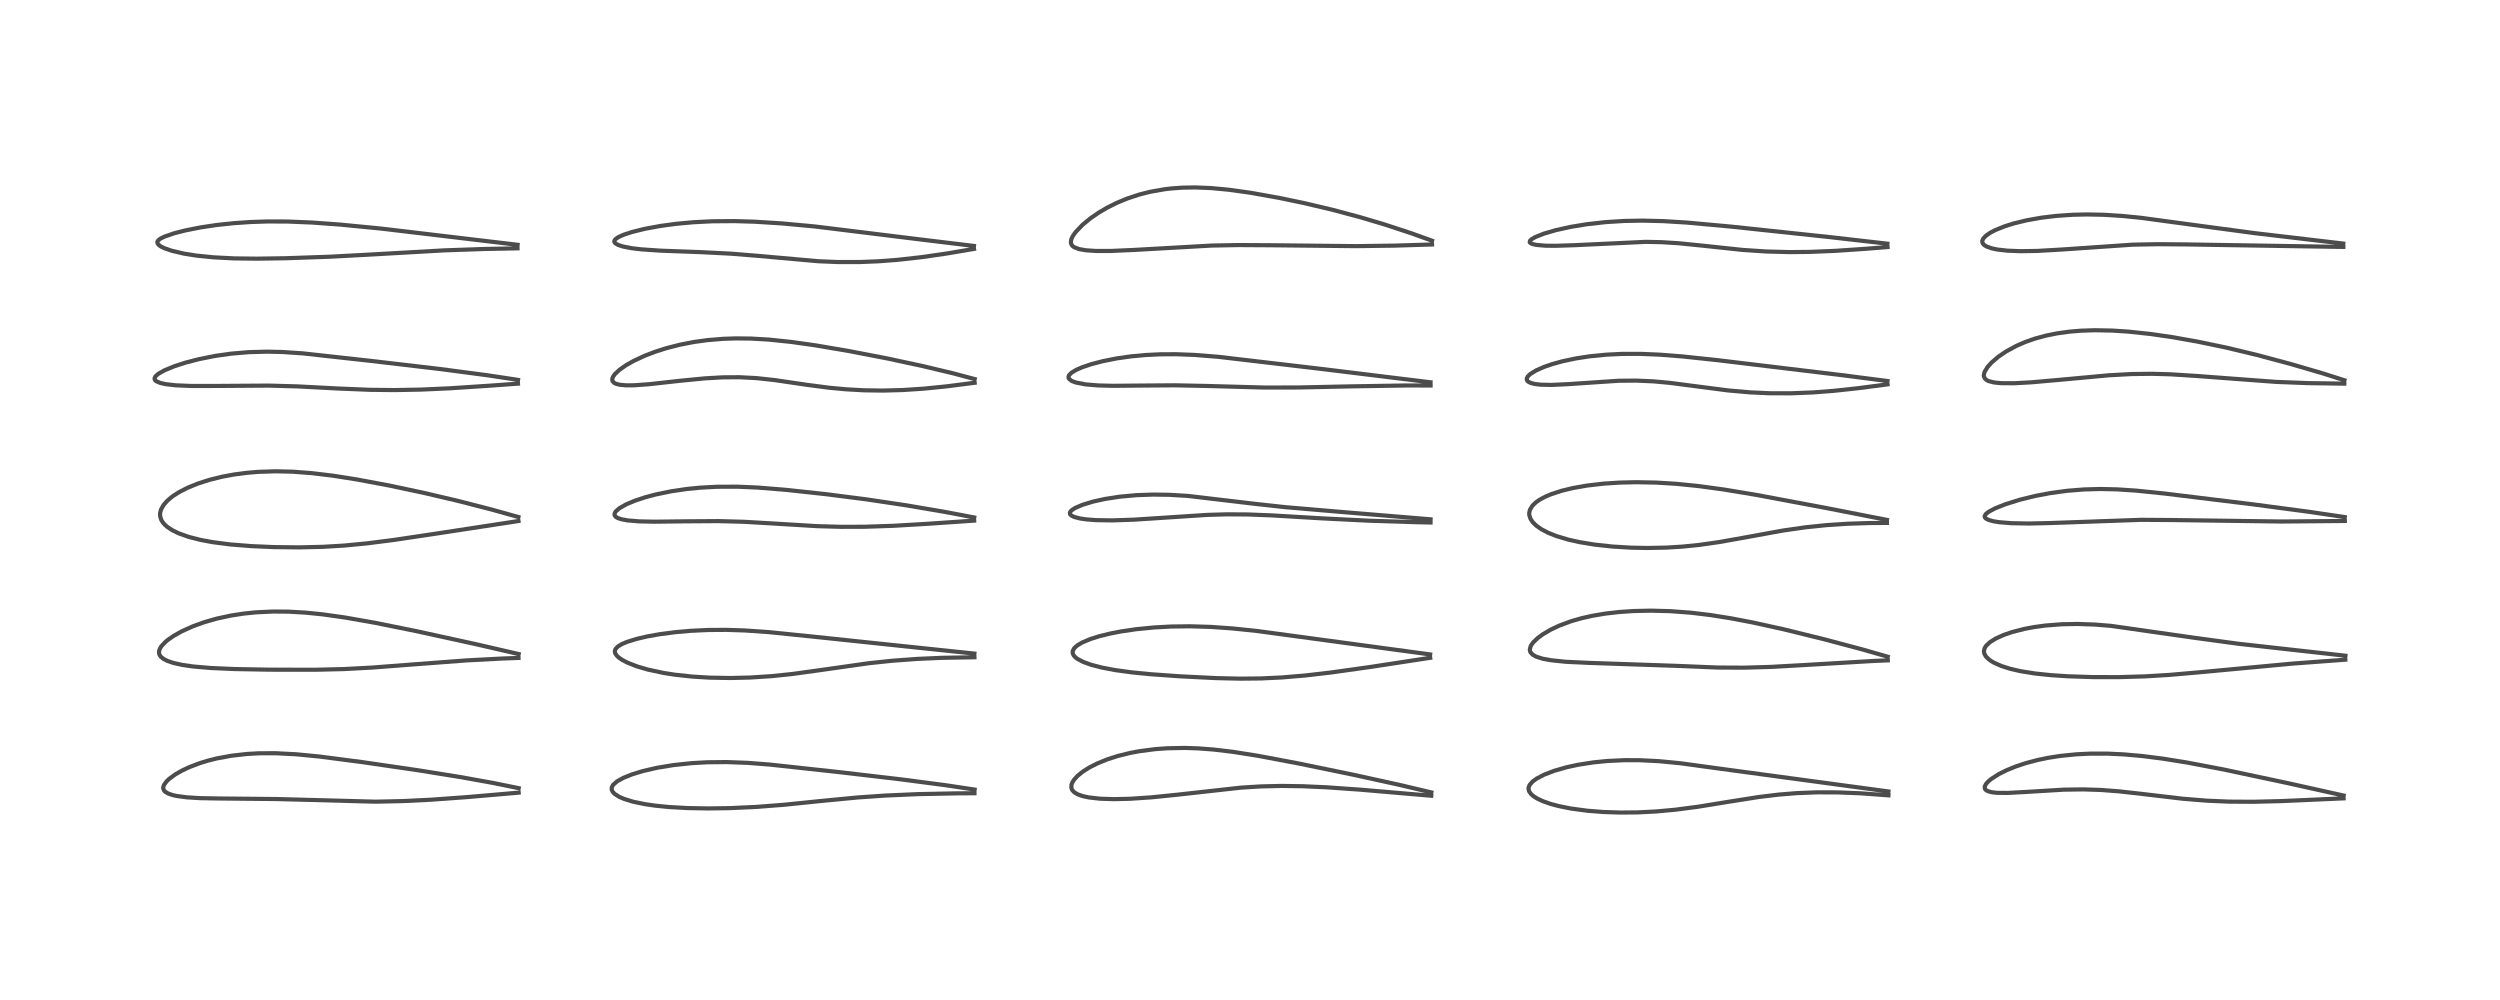 <?xml version="1.0" encoding="utf-8" standalone="no"?>
<!DOCTYPE svg PUBLIC "-//W3C//DTD SVG 1.1//EN"
  "http://www.w3.org/Graphics/SVG/1.1/DTD/svg11.dtd">
<!-- Created with matplotlib (https://matplotlib.org/) -->
<svg height="288pt" version="1.1" viewBox="0 0 720 288" width="720pt" xmlns="http://www.w3.org/2000/svg" xmlns:xlink="http://www.w3.org/1999/xlink">
 <defs>
  <style type="text/css">*{stroke-linecap:butt;stroke-linejoin:round;}</style>
 </defs>
 <g id="figure_1">
  <g id="patch_1">
   <path d="M 0 288 
L 720 288 
L 720 0 
L 0 0 
z
" style="fill:#ffffff;"/>
  </g>
  <g id="axes_1">
   <g id="line2d_1">
    <path clip-path="url(#pd96eaba503)" d="M 149.377 226.988 
L 142.141 225.516 
L 132.849 223.839 
L 120.465 221.846 
L 104.492 219.511 
L 92.138 217.897 
L 85.253 217.227 
L 79.327 216.927 
L 74.609 216.947 
L 71.19 217.135 
L 66.63 217.649 
L 62.358 218.446 
L 59.867 219.074 
L 57.578 219.775 
L 54.547 220.924 
L 52.398 221.934 
L 50.478 223.034 
L 48.717 224.322 
L 47.977 225.029 
L 47.211 226.097 
L 47.01 226.756 
L 47.024 227.15 
L 47.311 227.754 
L 47.539 227.991 
L 48.459 228.551 
L 49.781 228.998 
L 50.941 229.253 
L 53.874 229.638 
L 57.564 229.861 
L 62.778 229.96 
L 79.838 230.125 
L 108.172 230.885 
L 116.062 230.71 
L 124.219 230.311 
L 134.639 229.555 
L 149.38 228.28 
L 149.38 228.28 
" style="fill:none;stroke:#000000;stroke-linecap:square;stroke-opacity:0.7;stroke-width:1.2;"/>
   </g>
   <g id="line2d_2">
    <path clip-path="url(#pd96eaba503)" d="M 149.381 188.368 
L 137.249 185.564 
L 119.955 181.781 
L 107.871 179.34 
L 99.293 177.832 
L 92.864 176.929 
L 88.029 176.439 
L 83.03 176.153 
L 78.637 176.117 
L 73.72 176.349 
L 70.268 176.701 
L 66.547 177.271 
L 62.431 178.159 
L 58.858 179.18 
L 55.542 180.376 
L 52.334 181.825 
L 50.044 183.111 
L 48.395 184.251 
L 47.698 184.823 
L 46.481 186.109 
L 46.003 186.907 
L 45.803 187.594 
L 45.812 188.145 
L 45.979 188.642 
L 46.318 189.129 
L 47.159 189.81 
L 48.291 190.376 
L 49.997 190.946 
L 52.478 191.494 
L 55.627 191.948 
L 60.685 192.383 
L 67.605 192.685 
L 77.64 192.868 
L 90.862 192.888 
L 98.972 192.694 
L 107.051 192.267 
L 118.492 191.389 
L 134.375 190.193 
L 144.689 189.652 
L 149.329 189.483 
L 149.329 189.483 
" style="fill:none;stroke:#000000;stroke-linecap:square;stroke-opacity:0.7;stroke-width:1.2;"/>
   </g>
   <g id="line2d_3">
    <path clip-path="url(#pd96eaba503)" d="M 149.297 148.906 
L 141.608 146.753 
L 131.839 144.244 
L 122.031 141.941 
L 112.119 139.836 
L 102.792 138.088 
L 96.042 137.021 
L 89.721 136.254 
L 84.226 135.846 
L 79.403 135.733 
L 74.341 135.898 
L 71.157 136.165 
L 67.435 136.652 
L 63.983 137.29 
L 60.274 138.207 
L 56.976 139.268 
L 53.991 140.489 
L 51.581 141.733 
L 50.06 142.695 
L 49.287 143.264 
L 48.121 144.277 
L 47.102 145.445 
L 46.361 146.775 
L 46.107 147.789 
L 46.114 148.629 
L 46.425 149.679 
L 46.857 150.408 
L 47.512 151.162 
L 48.225 151.781 
L 49.624 152.701 
L 51.454 153.595 
L 54.375 154.634 
L 57.863 155.518 
L 61.334 156.156 
L 66.334 156.798 
L 72.389 157.283 
L 78.869 157.562 
L 86.183 157.643 
L 92.99 157.487 
L 99.072 157.126 
L 105.861 156.471 
L 113.582 155.479 
L 126.232 153.587 
L 149.318 150.052 
L 149.318 150.052 
" style="fill:none;stroke:#000000;stroke-linecap:square;stroke-opacity:0.7;stroke-width:1.2;"/>
   </g>
   <g id="line2d_4">
    <path clip-path="url(#pd96eaba503)" d="M 149.198 109.405 
L 140.357 108.075 
L 126.884 106.296 
L 106.97 103.956 
L 87.187 101.767 
L 81.367 101.377 
L 76.884 101.274 
L 71.589 101.422 
L 66.579 101.85 
L 62.191 102.466 
L 57.367 103.417 
L 53.392 104.448 
L 50.318 105.441 
L 47.384 106.645 
L 45.551 107.689 
L 44.781 108.385 
L 44.519 108.918 
L 44.536 109.221 
L 44.708 109.527 
L 45.043 109.809 
L 46.125 110.277 
L 47.738 110.641 
L 50.615 110.971 
L 55.144 111.162 
L 62.379 111.152 
L 77.308 111.05 
L 85.542 111.274 
L 97.419 111.894 
L 106.547 112.266 
L 113.575 112.343 
L 121.274 112.203 
L 129.486 111.834 
L 141.209 111.063 
L 149.171 110.489 
L 149.171 110.489 
" style="fill:none;stroke:#000000;stroke-linecap:square;stroke-opacity:0.7;stroke-width:1.2;"/>
   </g>
   <g id="line2d_5">
    <path clip-path="url(#pd96eaba503)" d="M 149.068 70.501 
L 109.807 65.834 
L 98.058 64.689 
L 89.891 64.091 
L 82.822 63.8 
L 77.067 63.779 
L 72.159 63.94 
L 67.274 64.277 
L 62.398 64.801 
L 57.738 65.498 
L 53.421 66.352 
L 50.156 67.186 
L 47.291 68.177 
L 46.157 68.754 
L 45.556 69.236 
L 45.314 69.677 
L 45.396 70.155 
L 45.798 70.615 
L 46.375 71.008 
L 47.413 71.51 
L 49.524 72.234 
L 52.965 73.041 
L 56.498 73.605 
L 61.477 74.112 
L 67.431 74.416 
L 73.919 74.496 
L 82.159 74.373 
L 94.871 73.939 
L 106.574 73.315 
L 127.976 72.101 
L 139.714 71.701 
L 149.04 71.522 
L 149.04 71.522 
" style="fill:none;stroke:#000000;stroke-linecap:square;stroke-opacity:0.7;stroke-width:1.2;"/>
   </g>
   <g id="line2d_6">
    <path clip-path="url(#pd96eaba503)" d="M 280.694 227.398 
L 272.499 226.166 
L 259.555 224.466 
L 241.676 222.371 
L 221.673 220.193 
L 215.324 219.701 
L 209.284 219.476 
L 203.661 219.534 
L 199.152 219.791 
L 193.943 220.345 
L 189.22 221.125 
L 185.189 222.053 
L 182.061 223.006 
L 179.55 224.012 
L 177.745 225.007 
L 176.547 226.069 
L 176.183 226.779 
L 176.17 227.422 
L 176.458 228.048 
L 177.044 228.662 
L 178.324 229.475 
L 179.727 230.086 
L 182.303 230.881 
L 185.687 231.589 
L 188.716 232.031 
L 192.617 232.421 
L 198.087 232.727 
L 204.064 232.83 
L 210.11 232.742 
L 217.646 232.401 
L 225.643 231.786 
L 236.955 230.631 
L 247.111 229.661 
L 254.961 229.117 
L 264.467 228.705 
L 275.622 228.485 
L 280.648 228.453 
L 280.648 228.453 
" style="fill:none;stroke:#000000;stroke-linecap:square;stroke-opacity:0.7;stroke-width:1.2;"/>
   </g>
   <g id="line2d_7">
    <path clip-path="url(#pd96eaba503)" d="M 280.626 188.234 
L 263.3 186.418 
L 233.678 183.3 
L 221.408 182.051 
L 214.472 181.569 
L 209.255 181.402 
L 203.942 181.437 
L 198.979 181.671 
L 194.442 182.068 
L 190.051 182.641 
L 186.425 183.286 
L 183.342 184.003 
L 180.58 184.864 
L 179.065 185.51 
L 177.992 186.155 
L 177.265 186.905 
L 177.055 187.55 
L 177.19 188.191 
L 177.729 188.94 
L 178.308 189.449 
L 179.33 190.129 
L 180.741 190.855 
L 183.481 191.928 
L 186.516 192.821 
L 191.103 193.807 
L 194.321 194.309 
L 199.39 194.858 
L 204.423 195.164 
L 210.351 195.266 
L 215.945 195.133 
L 222.229 194.729 
L 228.209 194.104 
L 235.499 193.1 
L 250.226 191.004 
L 257.023 190.288 
L 264.169 189.764 
L 271.316 189.45 
L 280.637 189.293 
L 280.637 189.293 
" style="fill:none;stroke:#000000;stroke-linecap:square;stroke-opacity:0.7;stroke-width:1.2;"/>
   </g>
   <g id="line2d_8">
    <path clip-path="url(#pd96eaba503)" d="M 280.578 149.03 
L 272.202 147.442 
L 261.071 145.542 
L 249.592 143.826 
L 238.093 142.349 
L 226.402 141.079 
L 218.231 140.418 
L 212.39 140.166 
L 206.472 140.187 
L 201.664 140.446 
L 197.814 140.828 
L 193.344 141.485 
L 188.828 142.417 
L 185.89 143.198 
L 182.856 144.2 
L 180.362 145.248 
L 178.34 146.397 
L 177.287 147.34 
L 176.975 147.966 
L 177.026 148.442 
L 177.362 148.858 
L 177.872 149.169 
L 178.945 149.54 
L 180.739 149.874 
L 184.021 150.152 
L 188.463 150.251 
L 197.324 150.141 
L 206.936 150.077 
L 214.265 150.277 
L 222.528 150.757 
L 235.289 151.53 
L 242.179 151.725 
L 248.974 151.707 
L 257.226 151.434 
L 267.13 150.854 
L 280.562 149.937 
L 280.562 149.937 
" style="fill:none;stroke:#000000;stroke-linecap:square;stroke-opacity:0.7;stroke-width:1.2;"/>
   </g>
   <g id="line2d_9">
    <path clip-path="url(#pd96eaba503)" d="M 280.722 109.174 
L 274.537 107.528 
L 265.781 105.436 
L 255.536 103.233 
L 244.246 101.057 
L 234.861 99.464 
L 228.001 98.49 
L 221.479 97.808 
L 216.377 97.509 
L 211.993 97.457 
L 208.229 97.582 
L 203.714 97.958 
L 199.899 98.484 
L 195.818 99.275 
L 191.823 100.302 
L 188.549 101.353 
L 185.606 102.489 
L 182.468 103.955 
L 180.25 105.216 
L 178.399 106.515 
L 177.049 107.792 
L 176.527 108.553 
L 176.32 109.21 
L 176.398 109.728 
L 176.837 110.239 
L 177.34 110.507 
L 178.471 110.809 
L 180.405 110.981 
L 182.636 110.961 
L 186.951 110.649 
L 196.061 109.642 
L 203 108.966 
L 208.182 108.671 
L 212.964 108.641 
L 217.862 108.896 
L 223.129 109.469 
L 232.233 110.808 
L 238.657 111.651 
L 243.507 112.11 
L 248.787 112.406 
L 254.276 112.484 
L 259.933 112.333 
L 266.07 111.93 
L 272.728 111.259 
L 280.702 110.232 
L 280.702 110.232 
" style="fill:none;stroke:#000000;stroke-linecap:square;stroke-opacity:0.7;stroke-width:1.2;"/>
   </g>
   <g id="line2d_10">
    <path clip-path="url(#pd96eaba503)" d="M 280.503 70.834 
L 264.705 68.919 
L 234.723 65.226 
L 225.14 64.339 
L 217.321 63.85 
L 211.563 63.678 
L 205.138 63.728 
L 199.66 64.005 
L 194.819 64.45 
L 190.283 65.06 
L 185.66 65.913 
L 182.081 66.797 
L 179.686 67.576 
L 178.172 68.245 
L 177.239 68.884 
L 176.937 69.33 
L 176.95 69.721 
L 177.237 70.091 
L 178.055 70.558 
L 179.425 71 
L 181.89 71.477 
L 184.682 71.812 
L 190.218 72.19 
L 201.997 72.624 
L 210.525 73.059 
L 217.937 73.656 
L 235.745 75.241 
L 241.284 75.466 
L 247.536 75.469 
L 252.993 75.251 
L 258.4 74.843 
L 265.517 74.048 
L 272.739 73 
L 280.515 71.683 
L 280.515 71.683 
" style="fill:none;stroke:#000000;stroke-linecap:square;stroke-opacity:0.7;stroke-width:1.2;"/>
   </g>
   <g id="line2d_11">
    <path clip-path="url(#pd96eaba503)" d="M 412.228 228.215 
L 402.913 226.014 
L 390.002 223.176 
L 373.811 219.845 
L 362.388 217.688 
L 355.063 216.525 
L 349.489 215.864 
L 345.034 215.529 
L 341.246 215.405 
L 336.188 215.497 
L 332.76 215.745 
L 328.201 216.335 
L 325.406 216.862 
L 321.888 217.735 
L 318.995 218.662 
L 316.086 219.836 
L 313.665 221.068 
L 311.844 222.227 
L 310.331 223.455 
L 309.298 224.6 
L 308.843 225.331 
L 308.589 225.999 
L 308.546 226.881 
L 308.796 227.533 
L 309.393 228.185 
L 310.35 228.758 
L 311.874 229.295 
L 313.599 229.664 
L 316.812 230.024 
L 320.86 230.154 
L 325.499 230.044 
L 331.521 229.64 
L 338.726 228.912 
L 357.397 226.838 
L 363.117 226.484 
L 369.076 226.347 
L 375.113 226.431 
L 382.116 226.745 
L 391.785 227.429 
L 412.207 229.174 
L 412.207 229.174 
" style="fill:none;stroke:#000000;stroke-linecap:square;stroke-opacity:0.7;stroke-width:1.2;"/>
   </g>
   <g id="line2d_12">
    <path clip-path="url(#pd96eaba503)" d="M 411.884 188.477 
L 362.021 181.724 
L 355.026 180.996 
L 348.823 180.555 
L 342.709 180.369 
L 337.197 180.441 
L 332.31 180.71 
L 327.246 181.21 
L 322.838 181.857 
L 319.836 182.438 
L 316.452 183.274 
L 314.085 184.025 
L 311.704 185.022 
L 310.3 185.847 
L 309.423 186.617 
L 308.93 187.506 
L 308.95 188.226 
L 309.298 188.871 
L 309.834 189.407 
L 310.308 189.755 
L 311.975 190.634 
L 314.123 191.419 
L 317.301 192.256 
L 321.169 192.988 
L 325.945 193.639 
L 331.294 194.168 
L 339.755 194.773 
L 350.186 195.293 
L 357.109 195.453 
L 363.039 195.396 
L 369.097 195.113 
L 375.895 194.541 
L 383.468 193.658 
L 394.517 192.105 
L 411.902 189.449 
L 411.902 189.449 
" style="fill:none;stroke:#000000;stroke-linecap:square;stroke-opacity:0.7;stroke-width:1.2;"/>
   </g>
   <g id="line2d_13">
    <path clip-path="url(#pd96eaba503)" d="M 412 149.564 
L 386.975 147.496 
L 370.187 146.065 
L 361.408 145.105 
L 342.103 142.822 
L 336.814 142.507 
L 332.097 142.439 
L 327.308 142.604 
L 322.502 143.042 
L 318.19 143.708 
L 314.85 144.447 
L 311.8 145.37 
L 309.587 146.323 
L 308.555 147.017 
L 308.129 147.617 
L 308.179 148.088 
L 308.528 148.461 
L 309.346 148.873 
L 310.961 149.304 
L 312.764 149.575 
L 315.589 149.797 
L 320.346 149.872 
L 326.592 149.663 
L 334.902 149.123 
L 347.541 148.296 
L 353.28 148.128 
L 359.279 148.163 
L 366.072 148.422 
L 380.859 149.294 
L 394.559 149.977 
L 407.603 150.385 
L 411.996 150.483 
L 411.996 150.483 
" style="fill:none;stroke:#000000;stroke-linecap:square;stroke-opacity:0.7;stroke-width:1.2;"/>
   </g>
   <g id="line2d_14">
    <path clip-path="url(#pd96eaba503)" d="M 411.991 110.104 
L 380.49 106.24 
L 350.812 102.756 
L 343.983 102.214 
L 338.675 102.014 
L 333.986 102.043 
L 329.902 102.245 
L 325.661 102.643 
L 321.605 103.223 
L 317.621 104.012 
L 314.245 104.897 
L 311.707 105.755 
L 310.018 106.489 
L 308.635 107.31 
L 307.933 107.992 
L 307.72 108.477 
L 307.797 108.971 
L 307.885 109.114 
L 308.668 109.719 
L 309.834 110.163 
L 312.601 110.701 
L 316.189 111.004 
L 320.499 111.115 
L 328.771 111.038 
L 338.465 110.969 
L 347.458 111.155 
L 364.315 111.615 
L 373.892 111.594 
L 389.405 111.265 
L 405.072 111.014 
L 412.013 111.024 
L 412.013 111.024 
" style="fill:none;stroke:#000000;stroke-linecap:square;stroke-opacity:0.7;stroke-width:1.2;"/>
   </g>
   <g id="line2d_15">
    <path clip-path="url(#pd96eaba503)" d="M 412.425 69.327 
L 406.577 67.219 
L 398.736 64.64 
L 391.649 62.53 
L 383.807 60.434 
L 375.633 58.499 
L 368.401 56.989 
L 360.177 55.521 
L 354.068 54.664 
L 348.826 54.167 
L 344.187 53.981 
L 340.533 54.044 
L 337.448 54.263 
L 335.426 54.499 
L 331.237 55.238 
L 328.188 56.01 
L 324.67 57.169 
L 321.701 58.397 
L 318.794 59.848 
L 316.463 61.218 
L 314.044 62.881 
L 311.788 64.736 
L 309.753 66.864 
L 308.965 67.989 
L 308.5 69.006 
L 308.407 69.94 
L 308.641 70.547 
L 308.977 70.92 
L 309.429 71.228 
L 310.776 71.735 
L 312.696 72.076 
L 315.682 72.28 
L 319.869 72.279 
L 326.652 71.978 
L 349.029 70.717 
L 356.781 70.577 
L 366.378 70.634 
L 390.478 70.889 
L 401.599 70.741 
L 412.415 70.412 
L 412.415 70.412 
" style="fill:none;stroke:#000000;stroke-linecap:square;stroke-opacity:0.7;stroke-width:1.2;"/>
   </g>
   <g id="line2d_16">
    <path clip-path="url(#pd96eaba503)" d="M 543.865 227.943 
L 528.919 225.92 
L 499.487 221.94 
L 483.83 219.801 
L 477.719 219.214 
L 472.15 218.938 
L 467.875 218.929 
L 462.835 219.17 
L 458.847 219.571 
L 454.462 220.256 
L 451.147 220.976 
L 447.595 221.997 
L 444.72 223.102 
L 442.541 224.242 
L 441.4 225.076 
L 440.537 226.055 
L 440.234 226.826 
L 440.208 227.097 
L 440.369 227.863 
L 440.856 228.597 
L 441.601 229.271 
L 442.701 229.972 
L 444.26 230.708 
L 446.587 231.529 
L 448.847 232.137 
L 452.357 232.846 
L 457.183 233.495 
L 461.77 233.855 
L 466.676 234.015 
L 471.671 233.967 
L 476.948 233.701 
L 482.434 233.202 
L 489.052 232.336 
L 497.909 230.895 
L 506.56 229.532 
L 512.266 228.842 
L 517.41 228.423 
L 523.246 228.193 
L 529.261 228.208 
L 535.82 228.469 
L 543.878 229.059 
L 543.878 229.059 
" style="fill:none;stroke:#000000;stroke-linecap:square;stroke-opacity:0.7;stroke-width:1.2;"/>
   </g>
   <g id="line2d_17">
    <path clip-path="url(#pd96eaba503)" d="M 543.66 189.133 
L 536.524 187.083 
L 525.5 184.14 
L 513.804 181.262 
L 504.86 179.289 
L 498.627 178.093 
L 492.569 177.129 
L 486.892 176.451 
L 481.029 176.014 
L 475.44 175.868 
L 470.425 175.979 
L 466.219 176.267 
L 462.302 176.721 
L 458.488 177.369 
L 455.427 178.064 
L 452.439 178.927 
L 449.082 180.173 
L 446.643 181.318 
L 444.288 182.705 
L 442.832 183.785 
L 441.591 184.981 
L 441.036 185.726 
L 440.814 186.132 
L 440.58 187.1 
L 440.708 187.71 
L 440.82 187.922 
L 441.466 188.586 
L 442.442 189.121 
L 444.298 189.71 
L 446.556 190.135 
L 450.883 190.588 
L 457.695 190.913 
L 482.396 191.751 
L 494.77 192.252 
L 502.215 192.291 
L 509.934 192.068 
L 519.341 191.548 
L 539.738 190.347 
L 543.686 190.188 
L 543.686 190.188 
" style="fill:none;stroke:#000000;stroke-linecap:square;stroke-opacity:0.7;stroke-width:1.2;"/>
   </g>
   <g id="line2d_18">
    <path clip-path="url(#pd96eaba503)" d="M 543.443 149.735 
L 525.752 146.269 
L 505.891 142.543 
L 496.477 140.981 
L 489.151 139.981 
L 482.674 139.331 
L 477.048 138.987 
L 471.333 138.873 
L 466.396 138.987 
L 461.785 139.292 
L 457.099 139.836 
L 452.928 140.57 
L 449.736 141.347 
L 446.702 142.341 
L 445.024 143.055 
L 443.469 143.89 
L 442.349 144.668 
L 441.346 145.631 
L 440.613 146.839 
L 440.416 147.699 
L 440.435 148.328 
L 440.8 149.453 
L 441.448 150.408 
L 442.434 151.374 
L 443.924 152.422 
L 445.878 153.443 
L 448.204 154.373 
L 451.657 155.408 
L 454.851 156.123 
L 459.289 156.851 
L 464.285 157.395 
L 469.701 157.726 
L 474.448 157.82 
L 479.916 157.708 
L 484.51 157.426 
L 489.276 156.946 
L 495.085 156.12 
L 501.63 154.958 
L 513.51 152.792 
L 520.05 151.855 
L 526.064 151.234 
L 532.115 150.835 
L 538.499 150.632 
L 543.445 150.602 
L 543.445 150.602 
" style="fill:none;stroke:#000000;stroke-linecap:square;stroke-opacity:0.7;stroke-width:1.2;"/>
   </g>
   <g id="line2d_19">
    <path clip-path="url(#pd96eaba503)" d="M 543.593 109.733 
L 530.137 108.003 
L 494.887 103.757 
L 484.419 102.642 
L 477.956 102.14 
L 472.417 101.911 
L 467.204 101.92 
L 462.584 102.144 
L 457.726 102.63 
L 453.874 103.224 
L 450.051 104.031 
L 446.883 104.911 
L 444.643 105.691 
L 442.415 106.677 
L 440.727 107.716 
L 440.01 108.401 
L 439.696 109.027 
L 439.758 109.515 
L 440.024 109.849 
L 440.772 110.265 
L 441.929 110.574 
L 443.646 110.785 
L 446.782 110.857 
L 451.594 110.635 
L 466.166 109.657 
L 471.23 109.613 
L 476.232 109.833 
L 480.803 110.255 
L 487.805 111.164 
L 497.649 112.44 
L 504.005 113 
L 509.594 113.255 
L 515.809 113.272 
L 522.182 113.015 
L 528.08 112.562 
L 535.054 111.814 
L 543.613 110.694 
L 543.613 110.694 
" style="fill:none;stroke:#000000;stroke-linecap:square;stroke-opacity:0.7;stroke-width:1.2;"/>
   </g>
   <g id="line2d_20">
    <path clip-path="url(#pd96eaba503)" d="M 543.57 70.183 
L 526.895 68.279 
L 498.469 65.254 
L 485.788 64.097 
L 479.071 63.685 
L 473.106 63.539 
L 467.769 63.634 
L 462.443 63.967 
L 457.043 64.57 
L 452.299 65.349 
L 448.087 66.282 
L 444.669 67.279 
L 442.176 68.267 
L 441.052 68.925 
L 440.625 69.359 
L 440.568 69.778 
L 440.692 69.949 
L 441.227 70.246 
L 442.444 70.531 
L 445.098 70.758 
L 447.874 70.795 
L 453.58 70.612 
L 473.951 69.653 
L 478.51 69.744 
L 483.35 70.045 
L 489.94 70.709 
L 501.815 71.973 
L 508.679 72.429 
L 515.428 72.604 
L 521.177 72.548 
L 528.626 72.24 
L 537.3 71.653 
L 543.616 71.153 
L 543.616 71.153 
" style="fill:none;stroke:#000000;stroke-linecap:square;stroke-opacity:0.7;stroke-width:1.2;"/>
   </g>
   <g id="line2d_21">
    <path clip-path="url(#pd96eaba503)" d="M 674.964 229.121 
L 659.012 225.572 
L 640.457 221.624 
L 630.034 219.639 
L 622.974 218.5 
L 616.901 217.727 
L 611.485 217.252 
L 606.85 217.042 
L 602.005 217.045 
L 597.959 217.241 
L 593.313 217.712 
L 589.88 218.25 
L 586.925 218.86 
L 583.414 219.788 
L 580.568 220.734 
L 577.851 221.844 
L 575.691 222.924 
L 573.5 224.32 
L 572.606 225.07 
L 571.968 225.786 
L 571.587 226.588 
L 571.664 227.199 
L 571.975 227.563 
L 572.504 227.861 
L 573.598 228.162 
L 575.154 228.336 
L 578.194 228.364 
L 583.484 228.079 
L 594.348 227.423 
L 599.964 227.344 
L 605.012 227.506 
L 610.241 227.902 
L 617.278 228.693 
L 628.621 230.032 
L 635.56 230.597 
L 641.969 230.87 
L 649.068 230.912 
L 657.219 230.708 
L 674.958 229.925 
L 674.958 229.925 
" style="fill:none;stroke:#000000;stroke-linecap:square;stroke-opacity:0.7;stroke-width:1.2;"/>
   </g>
   <g id="line2d_22">
    <path clip-path="url(#pd96eaba503)" d="M 675.491 188.847 
L 644.648 185.402 
L 631.678 183.639 
L 608.009 180.254 
L 603.35 179.874 
L 598.34 179.699 
L 593.746 179.786 
L 589.021 180.158 
L 585.794 180.601 
L 583.025 181.124 
L 579.401 182.058 
L 577.023 182.879 
L 574.733 183.92 
L 573.068 184.971 
L 571.978 186.016 
L 571.568 186.682 
L 571.366 187.567 
L 571.487 188.259 
L 571.943 189.066 
L 572.739 189.861 
L 573.499 190.407 
L 574.274 190.86 
L 576.443 191.822 
L 578.903 192.604 
L 581.828 193.283 
L 586.042 193.962 
L 590.674 194.448 
L 595.634 194.773 
L 602.811 195.003 
L 610.251 195.014 
L 617.766 194.794 
L 624.74 194.374 
L 634.079 193.558 
L 660.186 191.119 
L 675.456 189.988 
L 675.456 189.988 
" style="fill:none;stroke:#000000;stroke-linecap:square;stroke-opacity:0.7;stroke-width:1.2;"/>
   </g>
   <g id="line2d_23">
    <path clip-path="url(#pd96eaba503)" d="M 675.308 148.922 
L 664.98 147.395 
L 648.708 145.235 
L 623.407 142.14 
L 615.254 141.304 
L 609.715 140.937 
L 604.908 140.83 
L 600.246 140.955 
L 595.363 141.345 
L 590.599 141.988 
L 586.216 142.816 
L 581.797 143.898 
L 577.59 145.208 
L 574.591 146.401 
L 572.711 147.405 
L 571.887 148.075 
L 571.575 148.661 
L 571.667 149.053 
L 571.946 149.345 
L 572.755 149.755 
L 574.085 150.119 
L 575.763 150.392 
L 579.338 150.683 
L 584.339 150.773 
L 590.523 150.634 
L 616.67 149.708 
L 625.746 149.774 
L 657.058 150.195 
L 673.858 150.051 
L 675.314 150.032 
L 675.314 150.032 
" style="fill:none;stroke:#000000;stroke-linecap:square;stroke-opacity:0.7;stroke-width:1.2;"/>
   </g>
   <g id="line2d_24">
    <path clip-path="url(#pd96eaba503)" d="M 675.186 109.512 
L 669.101 107.576 
L 659.675 104.816 
L 649.938 102.212 
L 641.209 100.121 
L 632.935 98.392 
L 625.617 97.095 
L 619.358 96.189 
L 613.026 95.51 
L 608.443 95.208 
L 603.345 95.107 
L 599.31 95.24 
L 596.057 95.509 
L 592.494 96 
L 589.212 96.662 
L 586.026 97.533 
L 583.22 98.521 
L 580.734 99.604 
L 577.75 101.224 
L 575.504 102.756 
L 573.572 104.413 
L 572.39 105.733 
L 571.541 107.148 
L 571.331 108.059 
L 571.364 108.428 
L 571.664 109.047 
L 572.196 109.493 
L 572.758 109.763 
L 574.343 110.16 
L 576.354 110.355 
L 580.071 110.374 
L 585.059 110.105 
L 593.266 109.379 
L 607.386 108.08 
L 613.884 107.724 
L 619.831 107.651 
L 625.176 107.804 
L 632.429 108.265 
L 655.477 109.982 
L 664.652 110.338 
L 675.165 110.492 
L 675.165 110.492 
" style="fill:none;stroke:#000000;stroke-linecap:square;stroke-opacity:0.7;stroke-width:1.2;"/>
   </g>
   <g id="line2d_25">
    <path clip-path="url(#pd96eaba503)" d="M 674.863 70.149 
L 649.384 67.149 
L 634.676 65.178 
L 616.454 62.712 
L 611.1 62.183 
L 605.899 61.857 
L 600.978 61.76 
L 596.837 61.857 
L 592.177 62.18 
L 587.857 62.704 
L 583.736 63.436 
L 580.019 64.338 
L 577.483 65.127 
L 574.739 66.222 
L 573.169 67.041 
L 571.952 67.885 
L 571.207 68.665 
L 570.908 69.31 
L 570.895 69.714 
L 571.087 70.183 
L 571.513 70.618 
L 572.134 70.992 
L 573.685 71.54 
L 575.298 71.873 
L 578.143 72.195 
L 581.864 72.34 
L 586.737 72.265 
L 593.651 71.872 
L 614.208 70.466 
L 621.526 70.325 
L 629.744 70.396 
L 672.497 71.082 
L 674.885 71.105 
L 674.885 71.105 
" style="fill:none;stroke:#000000;stroke-linecap:square;stroke-opacity:0.7;stroke-width:1.2;"/>
   </g>
  </g>
 </g>
 <defs>
  <clipPath id="pd96eaba503">
   <rect height="262.08" width="694.08" x="12.96" y="12.96"/>
  </clipPath>
 </defs>
</svg>
